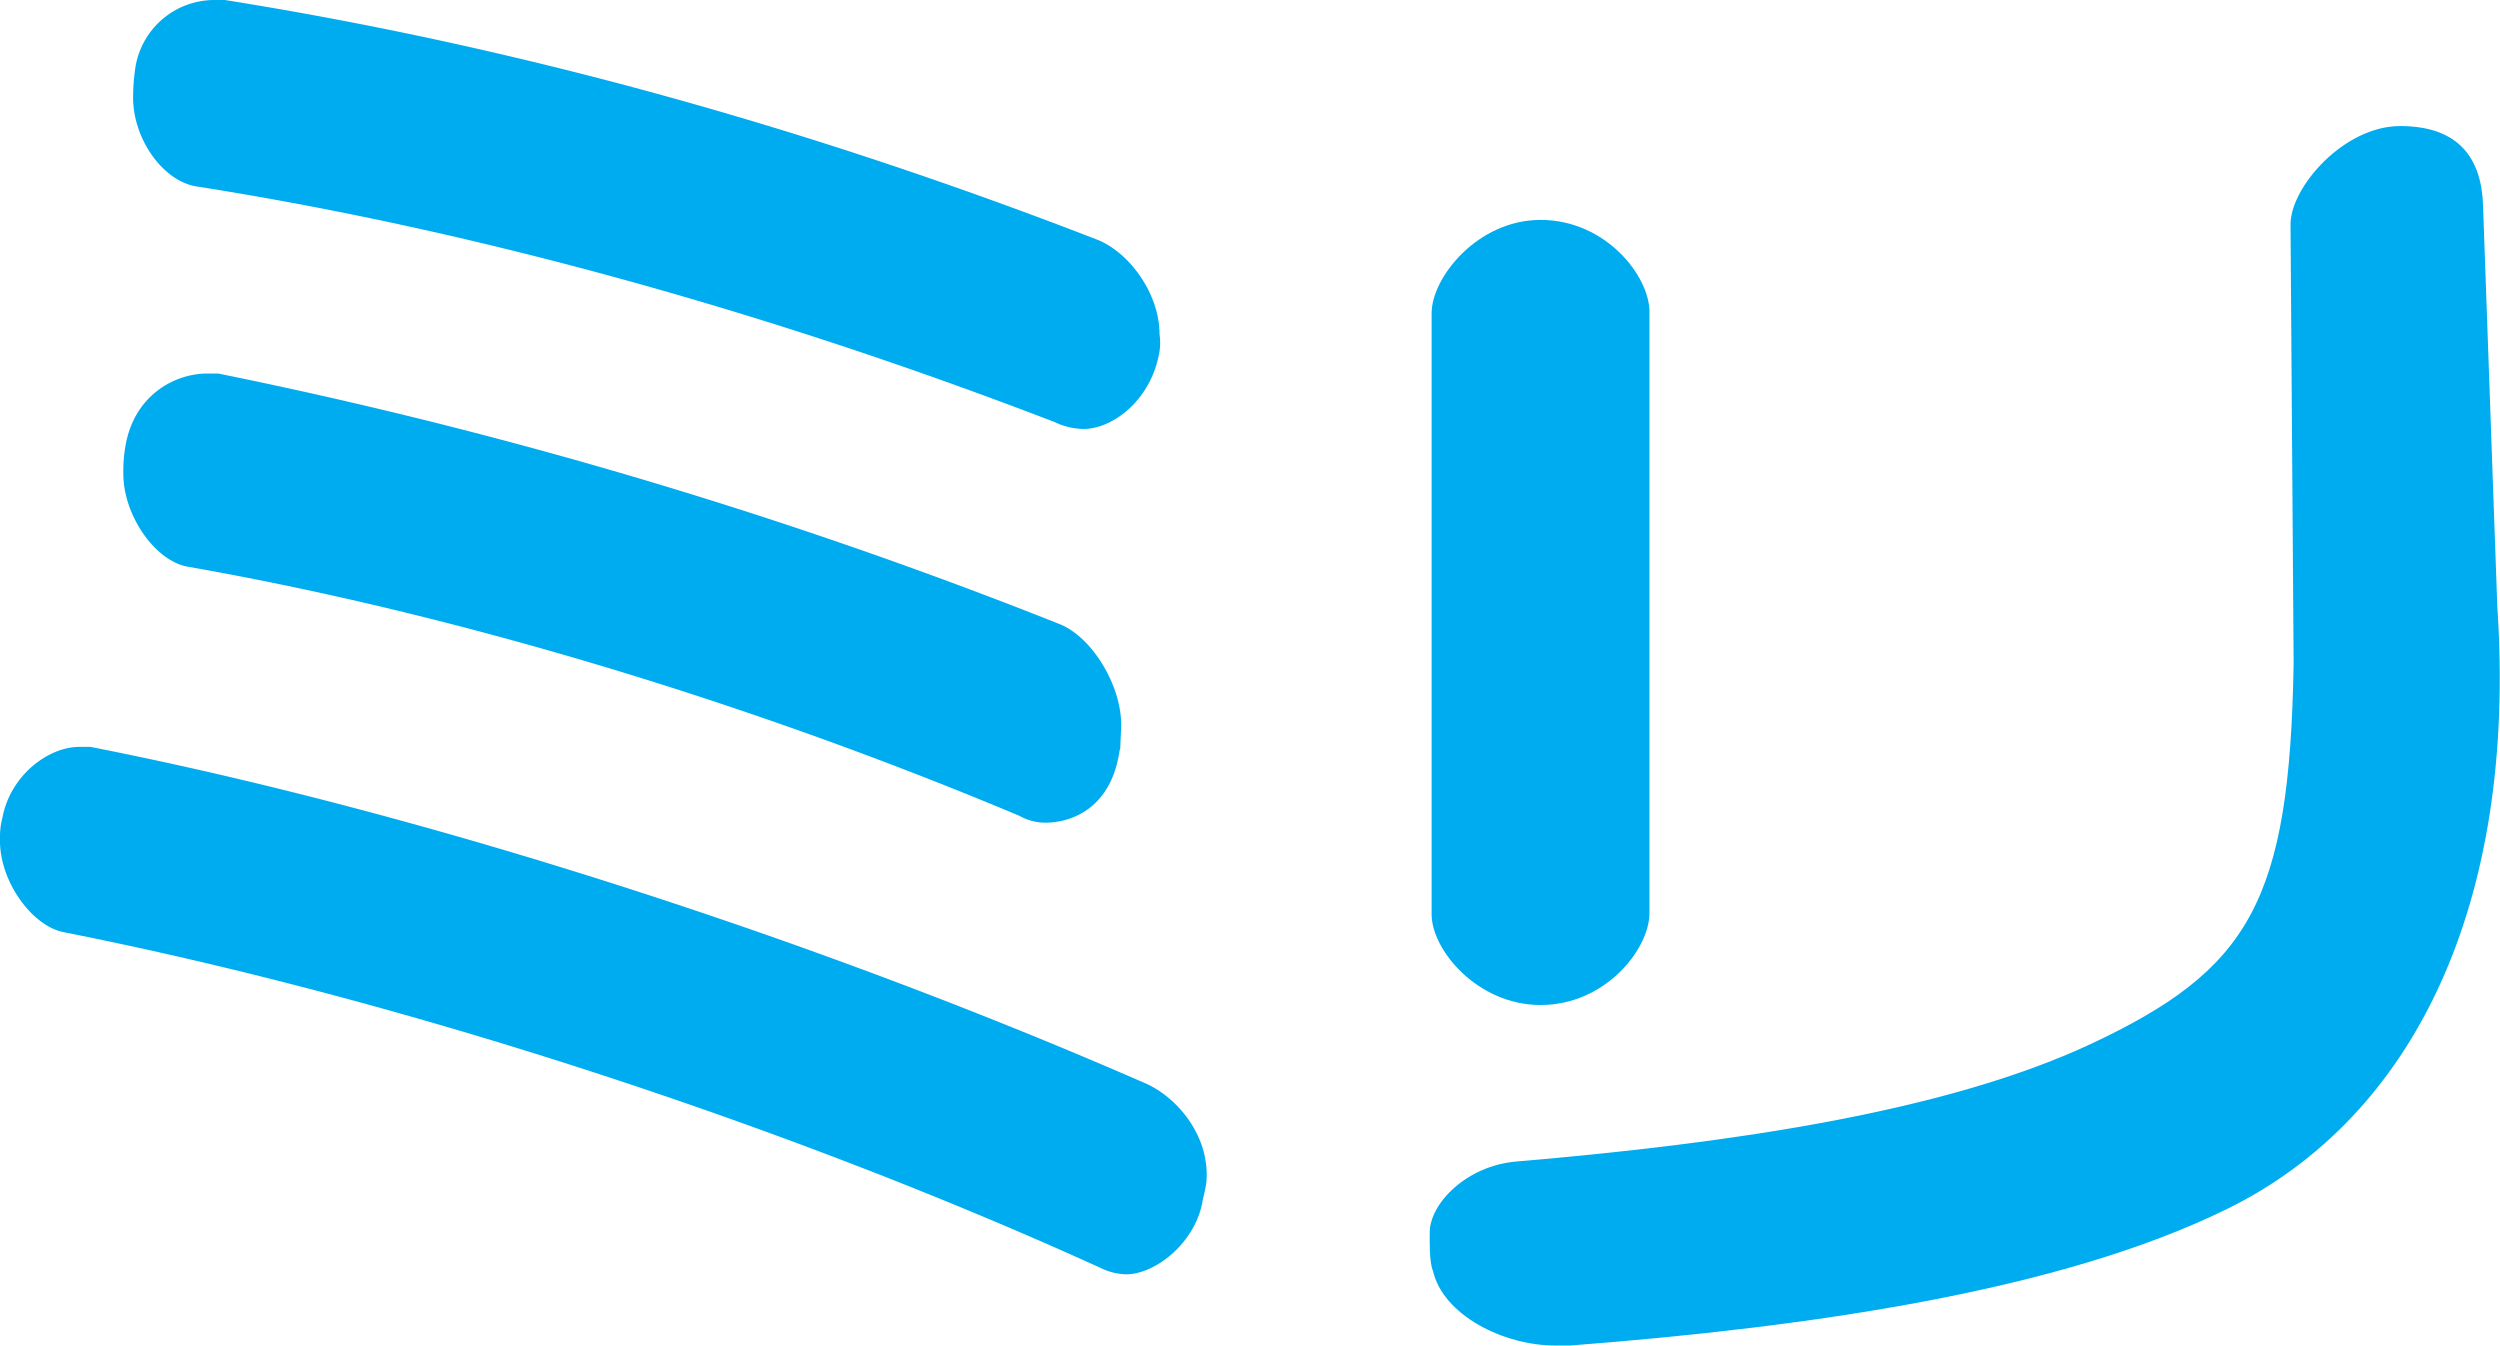 <svg xmlns="http://www.w3.org/2000/svg" viewBox="0 0 361.74 194.69"><defs><style>.cls-1{fill:#00acf0;}</style></defs><g id="Lager_2" data-name="Lager 2"><g id="Lager_1-2" data-name="Lager 1"><path class="cls-1" d="M165.47,156.64c4.64,1.89,9.62,7.58,9.1,14.31a17.46,17.46,0,0,1-.51,2.51c-.86,6.12-6.73,10.93-11.15,10.93a8.89,8.89,0,0,1-3.71-.95c-45.06-20.5-100.58-38.79-150-48.56C4.5,133.93-.17,127.32,0,121.33a10.7,10.7,0,0,1,.33-2.92c1.16-6.3,6.73-10.34,11.14-10.34h1.62C62.8,117.85,119.25,136.45,165.47,156.64ZM153.53,90.39c4.65,2,9,9.17,8.69,15.16-.23,4.33,0,1.9-.25,3.24-1.16,7.66-6.35,10.25-10.76,10.25a7.76,7.76,0,0,1-3.72-1c-38.09-16-80.36-29-120.08-36-4.88-.67-9.56-7.44-9.56-13.44a20.62,20.62,0,0,1,.25-3.75c1.16-7.66,7.21-10.8,11.86-10.8h1.63A712.36,712.36,0,0,1,153.53,90.39Zm5.36-55.66c4.65,1.93,8.89,7.85,8.89,13.64a8.45,8.45,0,0,1,0,2.46c-1.16,7.07-6.8,11.24-11,11.24a10,10,0,0,1-4.18-1C111.74,45.35,69.47,33.45,28.59,27c-4.88-.65-9.33-6.77-9.33-12.88a29.63,29.63,0,0,1,.35-4.49A11.58,11.58,0,0,1,30.91,0h1.63C74.81,6.75,116.62,18.33,158.89,34.73Z"/><path class="cls-1" d="M238.67,132.12c0,5.15-6.31,13.3-15.76,13.3-9.11,0-15.76-7.95-15.76-13.11v-87c0-5.15,6.65-13.49,15.76-13.49,9.45,0,15.76,8.14,15.76,13.29Zm92.76-99.66c0-5.38,7.71-14.22,15.86-14.22,8.46,0,11.82,4.64,12,11.62l2.06,57.88c2.89,43-12,73.89-39.12,87.2-24.14,11.86-60.19,17.06-95,19.75h-2.2c-7.52,0-16.23-4.41-17.69-10.82-.55-1.2-.47-4.6-.46-5.56,0-4.14,5.29-9.62,12.49-10.24,31.66-2.69,62.31-7.27,83.14-17,23-10.78,28.79-20.58,29.37-55.08Z"/></g></g></svg>